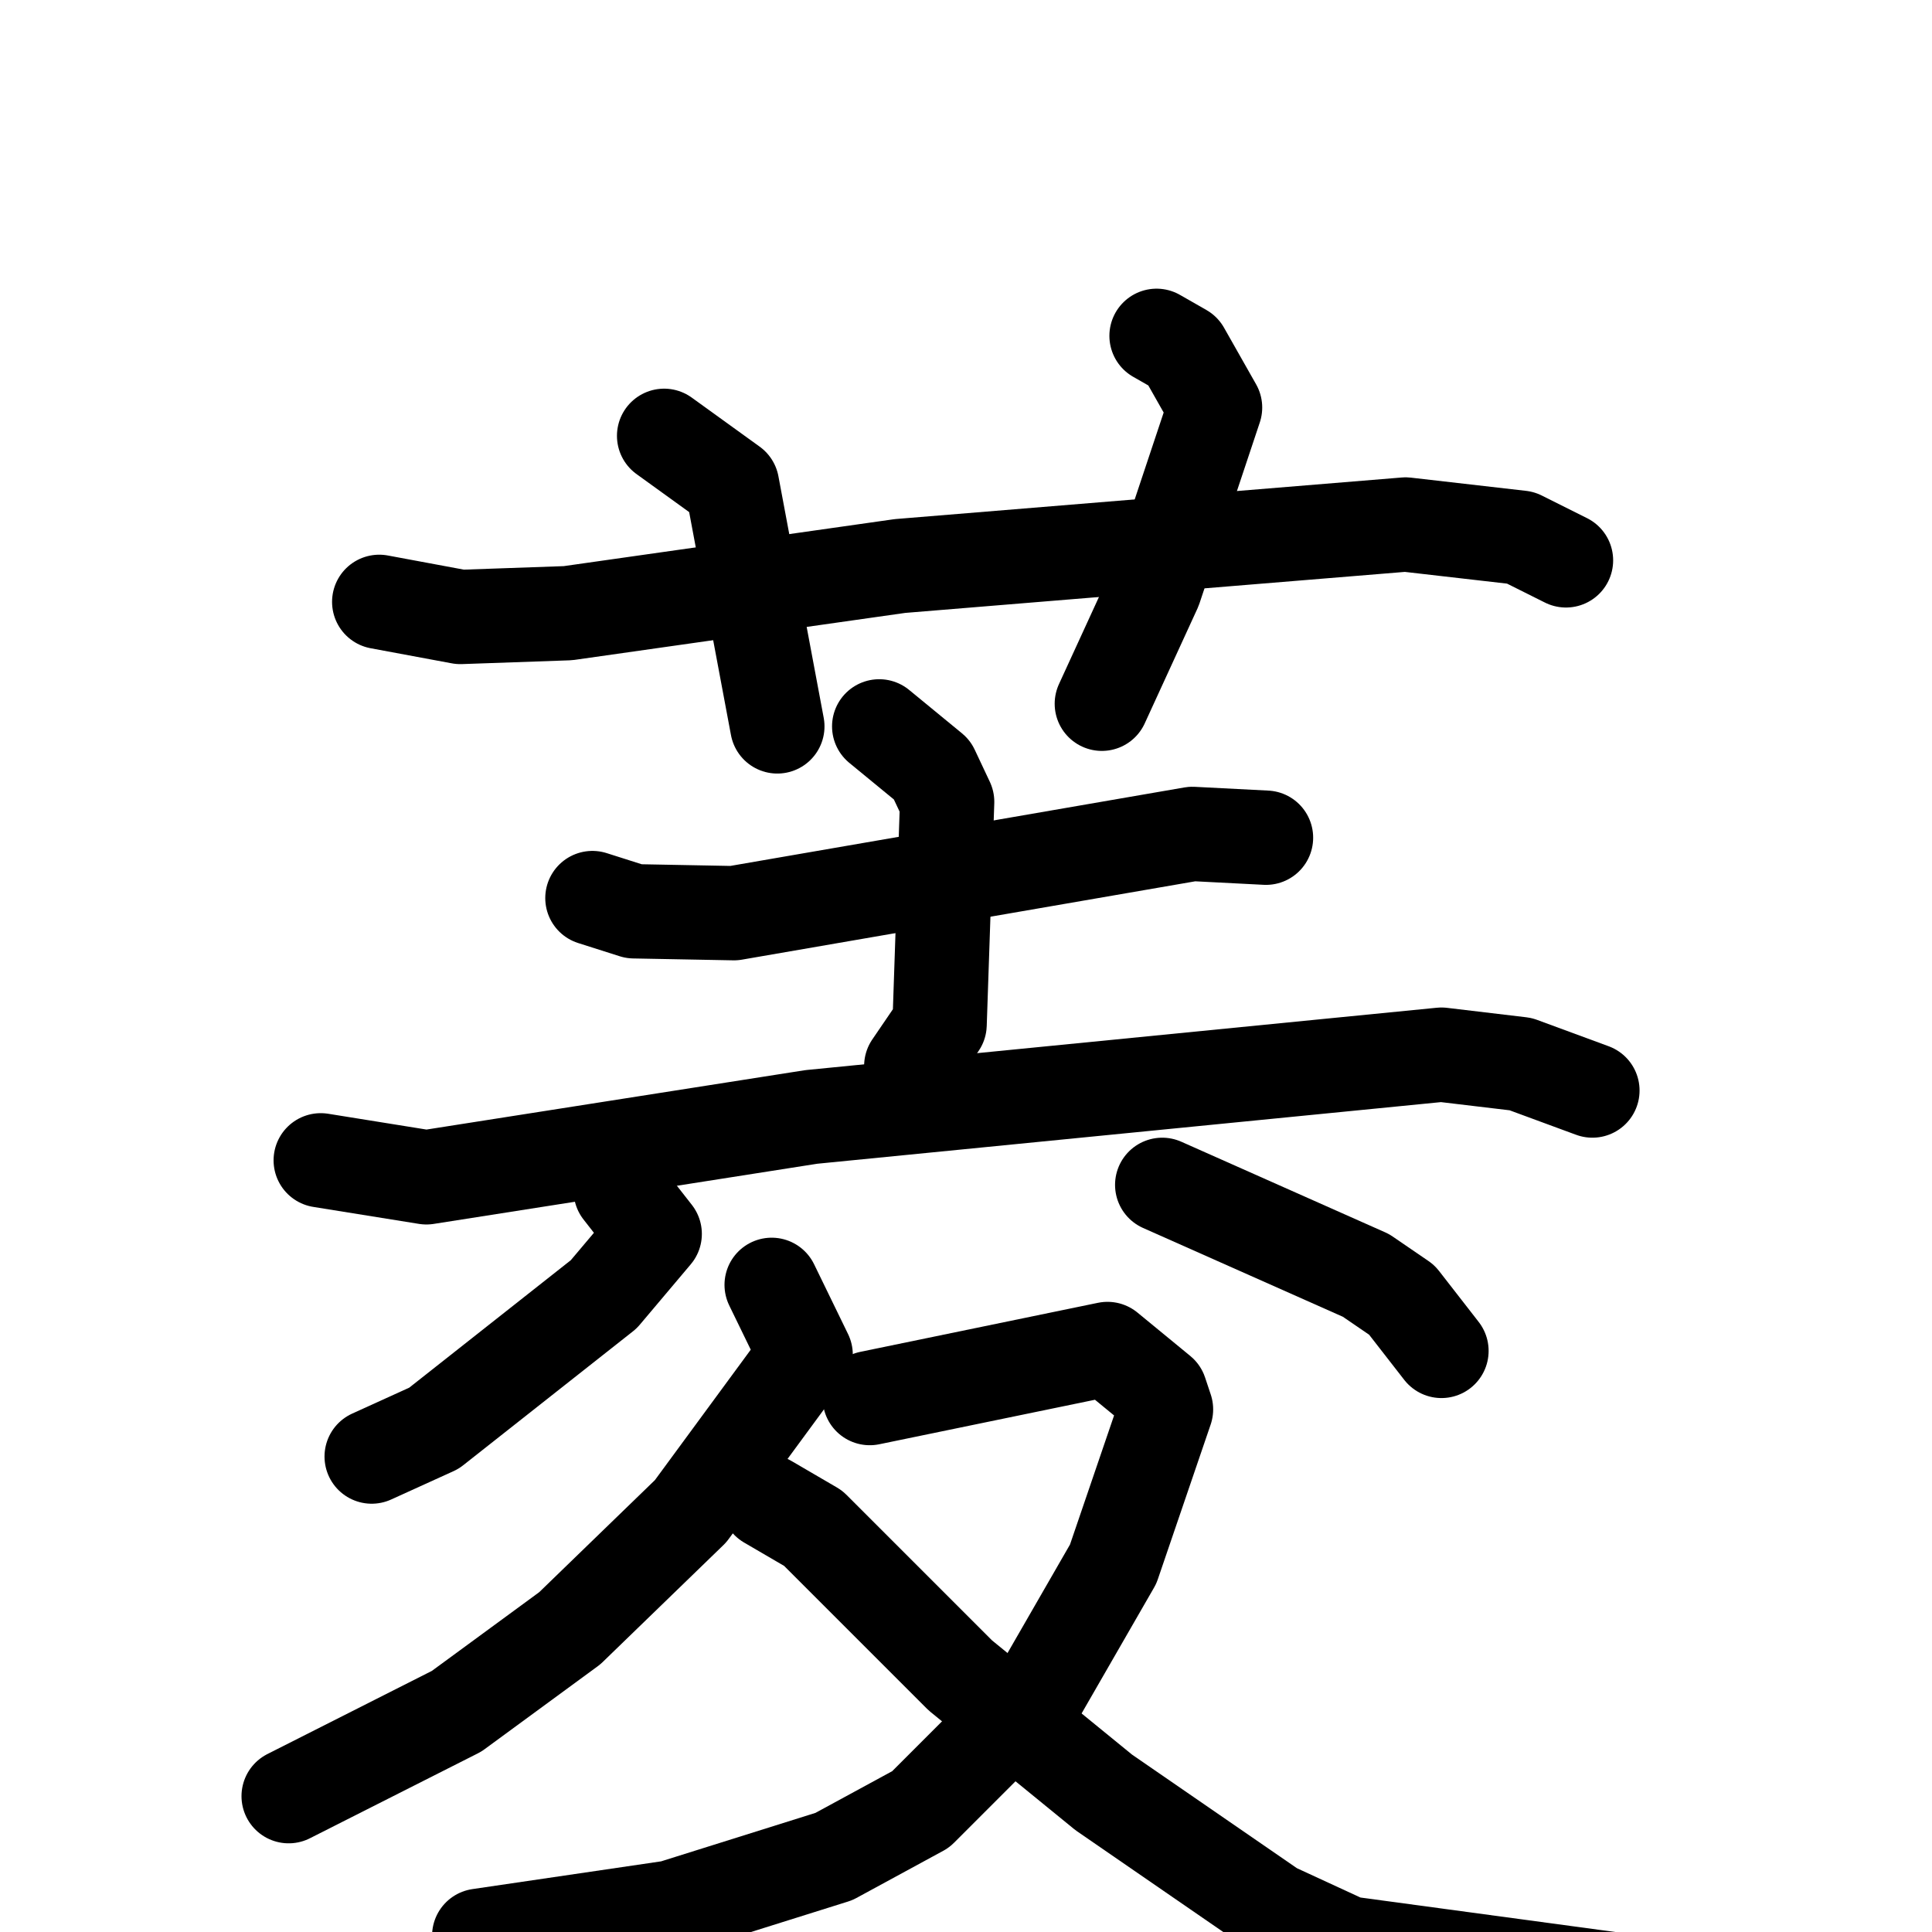 <svg xmlns="http://www.w3.org/2000/svg" viewBox="0 0 1024 1024">
  <g style="fill:none;stroke:#000000;stroke-width:50;stroke-linecap:round;stroke-linejoin:round;" transform="scale(1, 1) translate(0, 0)">
    <path d="M 201.0,319.0 L 244.0,327.0 L 301.0,325.0 L 477.0,300.0 L 745.0,278.0 L 806.0,285.0 L 830.0,297.0"/>
    <path d="M 352.0,231.0 L 388.0,257.0 L 412.0,385.0"/>
    <path d="M 613.0,178.0 L 627.0,186.0 L 644.0,216.0 L 612.0,312.0 L 584.0,373.0"/>
    <path d="M 314.0,476.0 L 336.0,483.0 L 389.0,484.0 L 632.0,442.0 L 671.0,444.0"/>
    <path d="M 466.0,385.0 L 494.0,408.0 L 502.0,425.0 L 498.0,543.0 L 483.0,565.0"/>
    <path d="M 170.0,615.0 L 226.0,624.0 L 430.0,592.0 L 764.0,559.0 L 806.0,564.0 L 844.0,578.0"/>
    <path d="M 329.0,631.0 L 347.0,654.0 L 320.0,686.0 L 230.0,757.0 L 197.0,772.0"/>
    <path d="M 616.0,628.0 L 724.0,676.0 L 743.0,689.0 L 764.0,716.0"/>
    <path d="M 409.0,681.0 L 427.0,718.0 L 366.0,801.0 L 302.0,863.0 L 242.0,907.0 L 153.0,952.0"/>
    <path d="M 461.0,741.0 L 587.0,715.0 L 615.0,738.0 L 618.0,747.0 L 590.0,829.0 L 552.0,895.0 L 488.0,959.0 L 442.0,984.0 L 356.0,1011.0 L 254.0,1026.0"/>
    <path d="M 407.0,796.0 L 431.0,810.0 L 509.0,888.0 L 585.0,950.0 L 675.0,1012.0 L 714.0,1030.0 L 884.0,1053.0"/>
  </g>
</svg>
